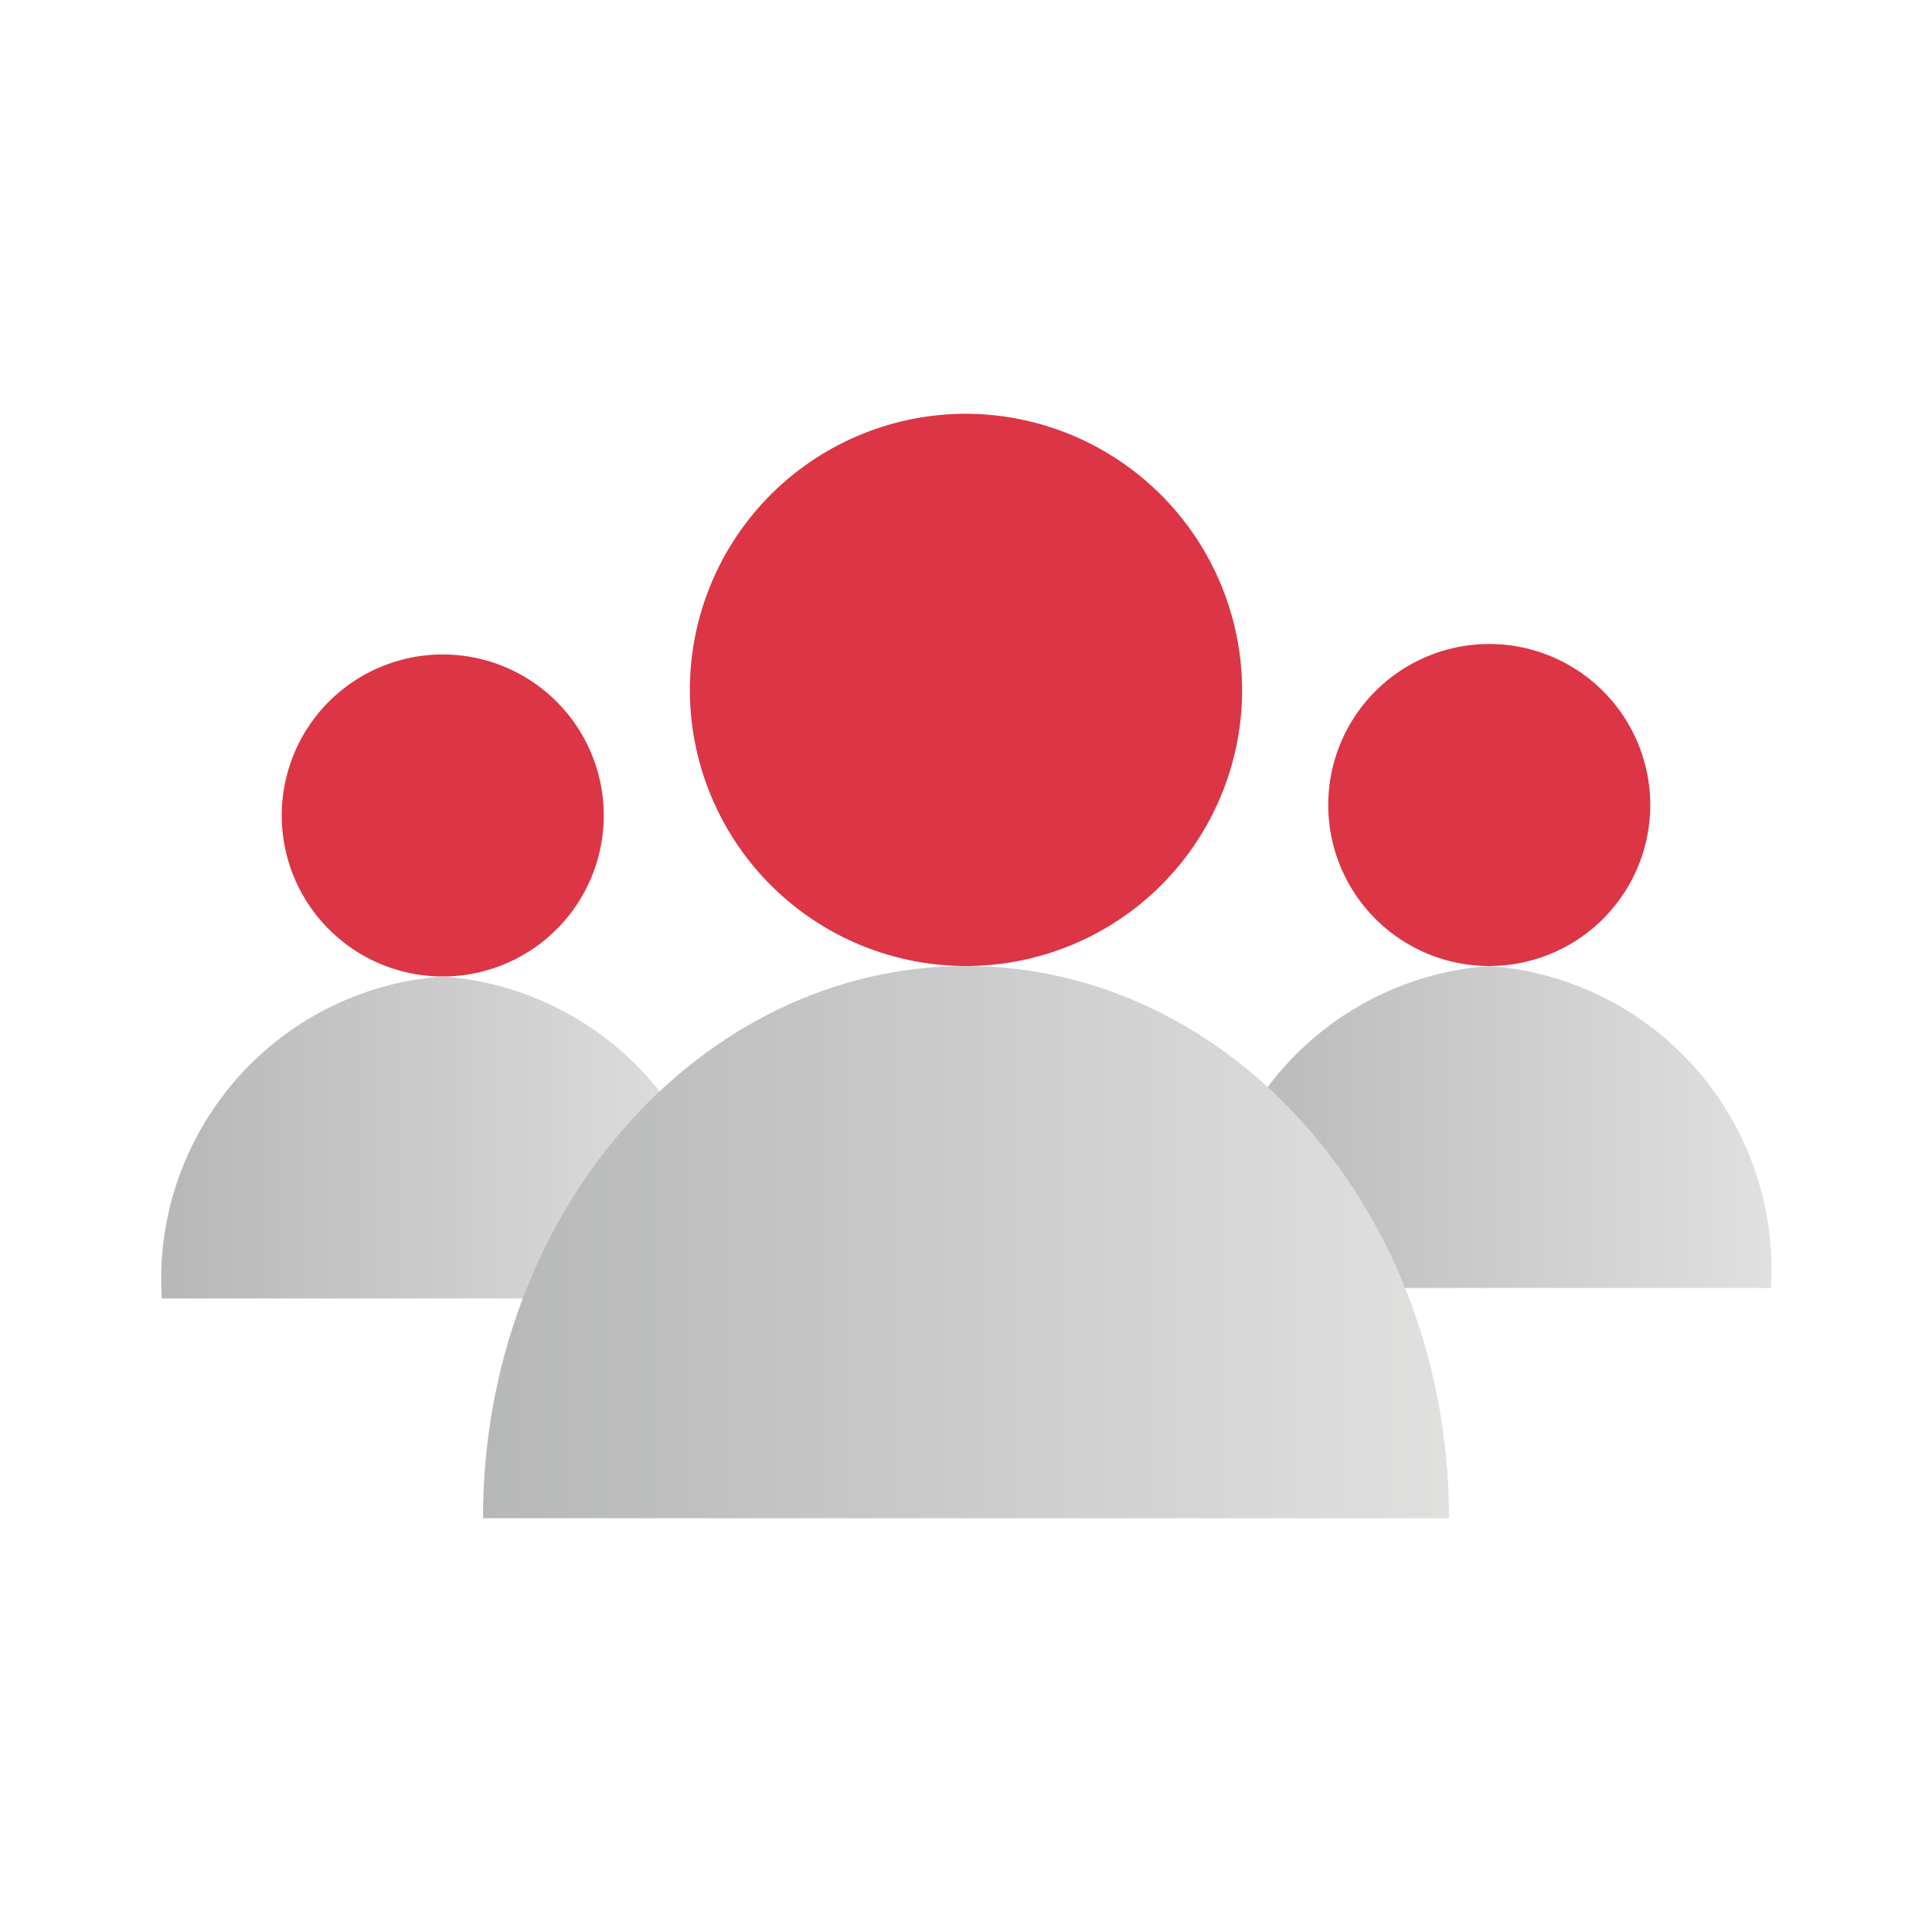 <svg xmlns="http://www.w3.org/2000/svg" xmlns:xlink="http://www.w3.org/1999/xlink" viewBox="0 0 24 24"><defs><linearGradient id="a" x1="15" y1="14" x2="22" y2="14" gradientUnits="userSpaceOnUse"><stop offset="0" stop-color="#b6b7b7"/><stop offset="1" stop-color="#e0e0df"/></linearGradient><linearGradient id="b" x1="2.01" y1="14.13" x2="9" y2="14.13" xlink:href="#a"/><linearGradient id="c" x1="6" y1="15.43" x2="18" y2="15.43" xlink:href="#a"/></defs><path d="M20.5,10a2,2,0,1,1-2-2,2,2,0,0,1,2,2" style="fill:#dc3545"/><path d="M22,16a3.78,3.78,0,0,0-3.5-4A3.78,3.78,0,0,0,15,16Z" style="fill:url(#a)"/><path d="M7.5,10.13a2,2,0,1,1-2-2,2,2,0,0,1,2,2" style="fill:#dc3545"/><path d="M9,16.13a3.78,3.78,0,0,0-3.5-4,3.77,3.77,0,0,0-3.49,4Z" style="fill:url(#b)"/><path d="M15.43,8.57A3.43,3.43,0,1,1,12,5.14a3.44,3.44,0,0,1,3.43,3.43" style="fill:#dc3545"/><path d="M18,18.86C18,15.07,15.31,12,12,12s-6,3.07-6,6.86Z" style="fill:url(#c)"/></svg>
